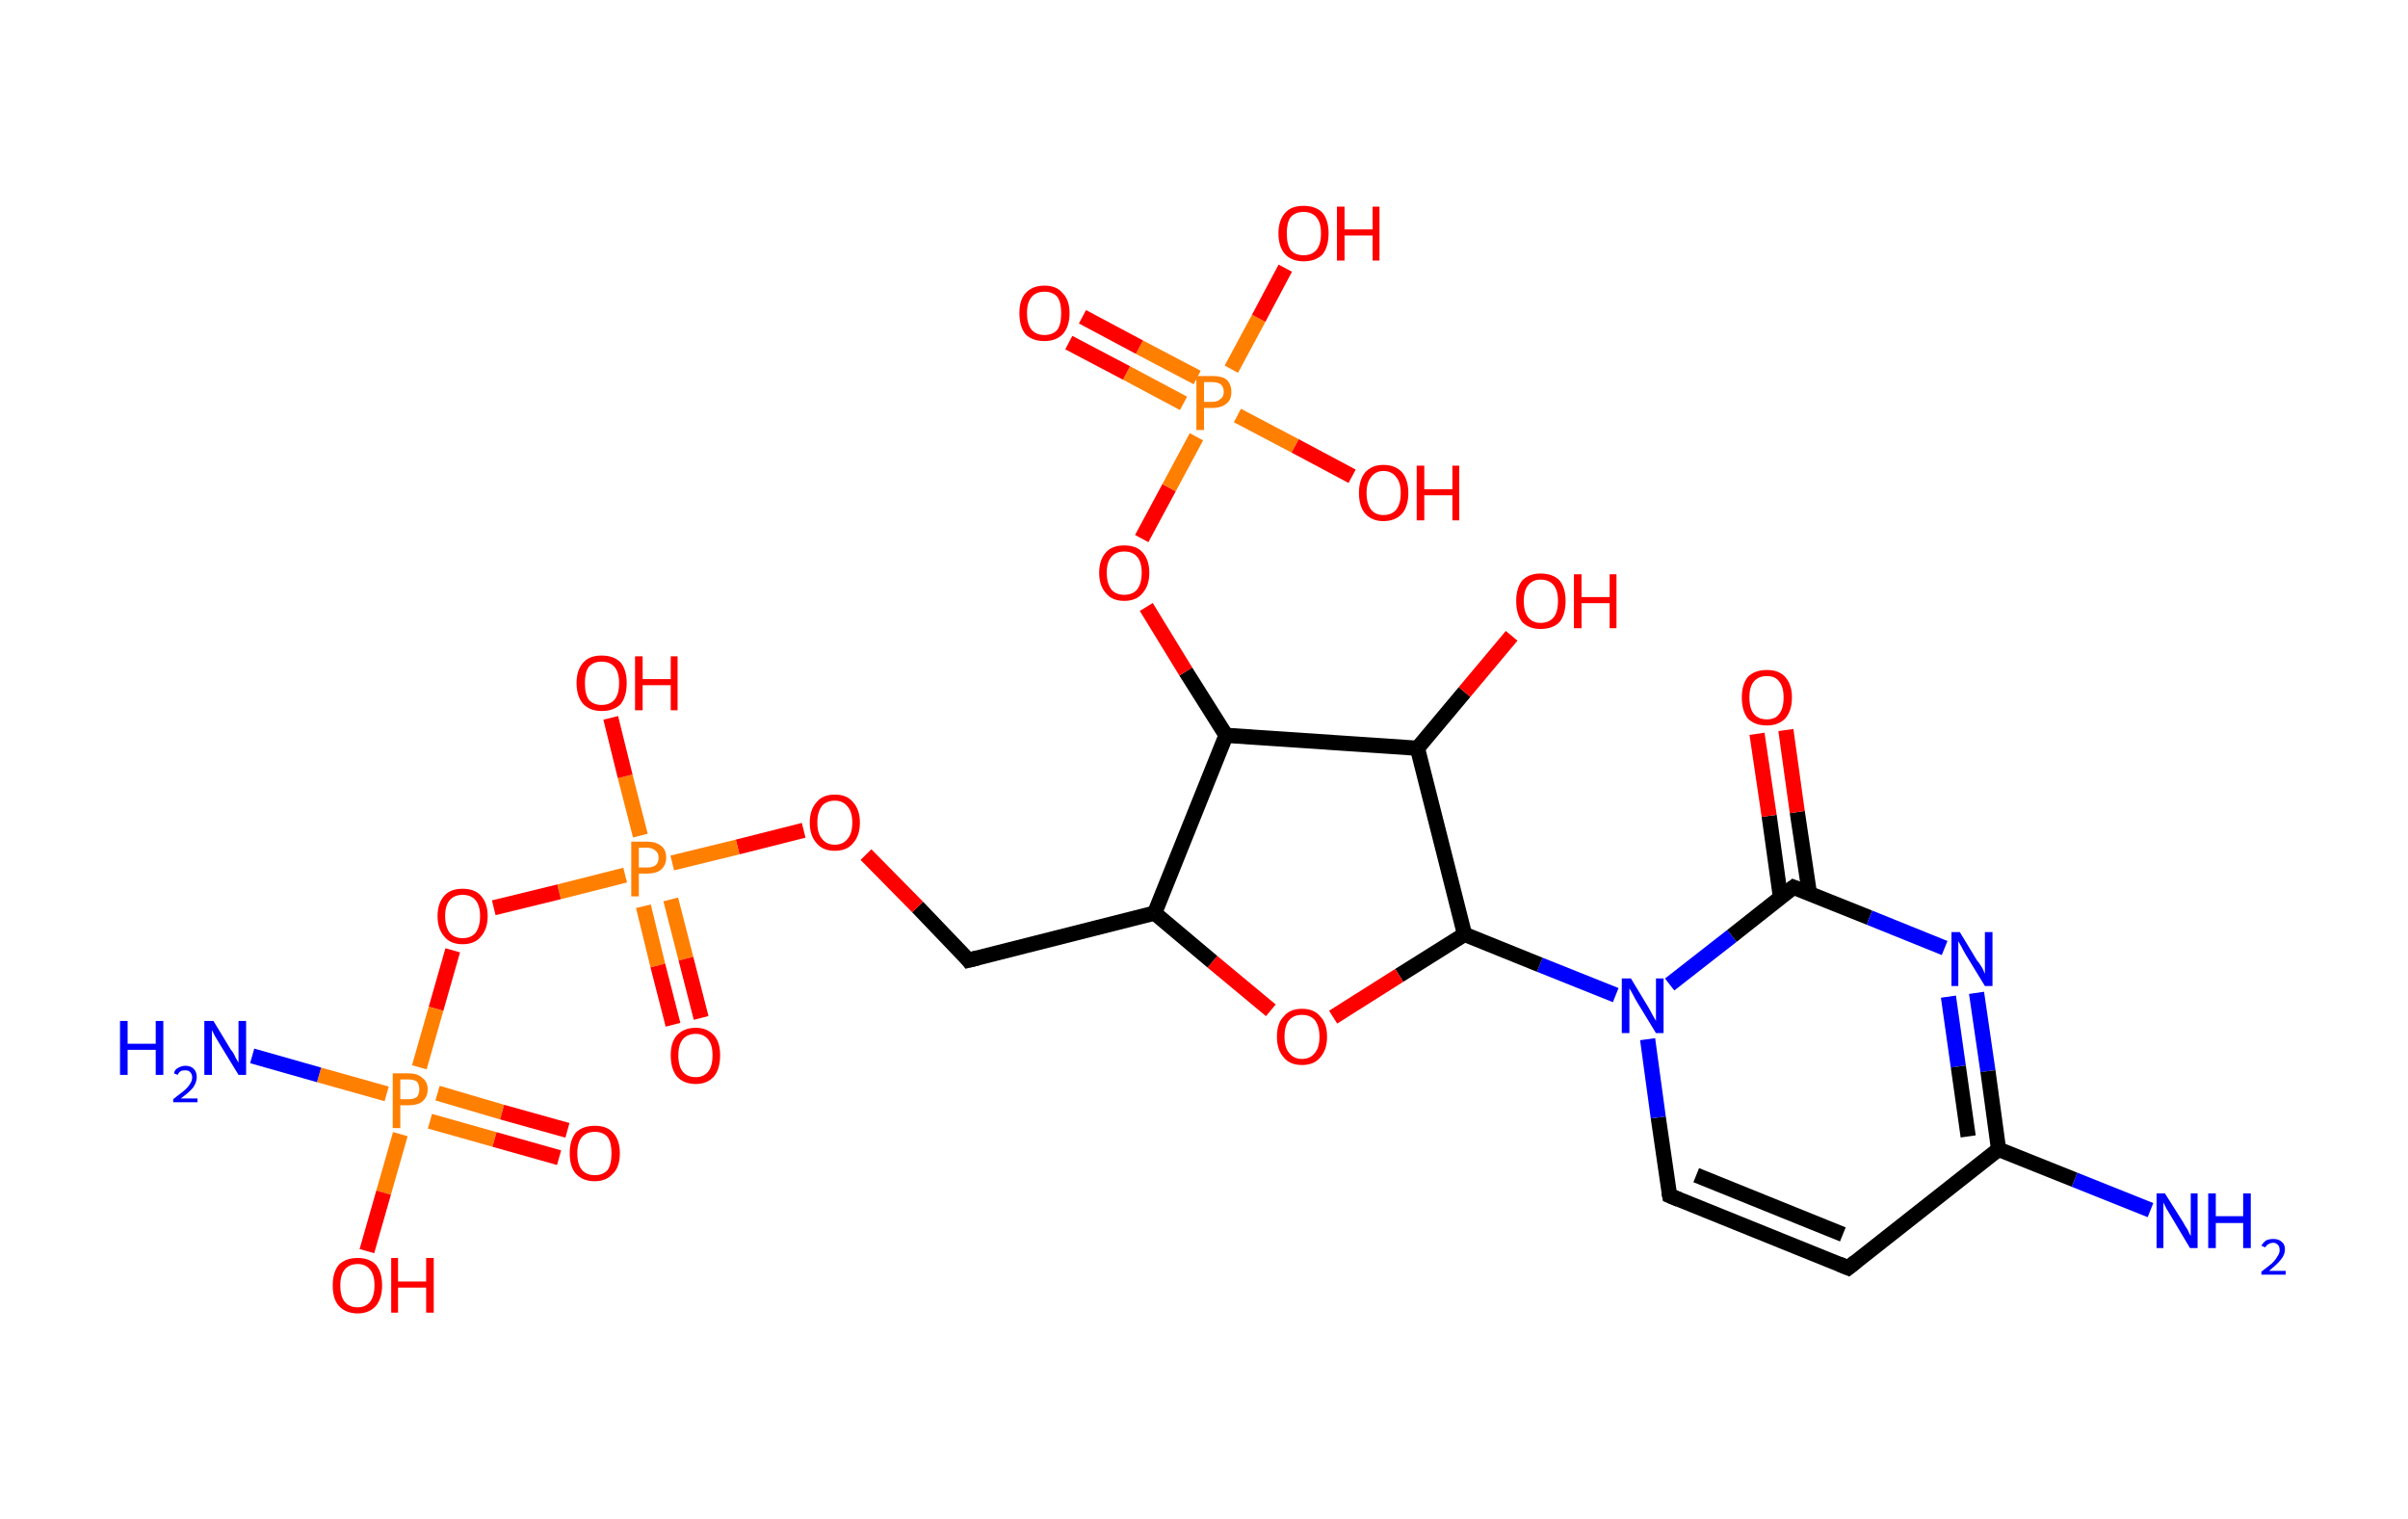 <?xml version='1.0' encoding='ASCII' standalone='yes'?>
<svg xmlns="http://www.w3.org/2000/svg" xmlns:rdkit="http://www.rdkit.org/xml" xmlns:xlink="http://www.w3.org/1999/xlink" version="1.1" baseProfile="full" xml:space="preserve" width="317px" height="200px" viewBox="0 0 317 200">
<!-- END OF HEADER -->
<rect style="opacity:1.0;fill:#FFFFFF;stroke:none" width="317.0" height="200.0" x="0.0" y="0.0"> </rect>
<path class="bond-0 atom-0 atom-1" d="M 283.1,159.3 L 273.1,155.3" style="fill:none;fill-rule:evenodd;stroke:#0000FF;stroke-width:2.0px;stroke-linecap:butt;stroke-linejoin:miter;stroke-opacity:1"/>
<path class="bond-0 atom-0 atom-1" d="M 273.1,155.3 L 263.1,151.3" style="fill:none;fill-rule:evenodd;stroke:#000000;stroke-width:2.0px;stroke-linecap:butt;stroke-linejoin:miter;stroke-opacity:1"/>
<path class="bond-1 atom-1 atom-2" d="M 263.1,151.3 L 243.3,166.9" style="fill:none;fill-rule:evenodd;stroke:#000000;stroke-width:2.0px;stroke-linecap:butt;stroke-linejoin:miter;stroke-opacity:1"/>
<path class="bond-2 atom-2 atom-3" d="M 243.3,166.9 L 219.8,157.4" style="fill:none;fill-rule:evenodd;stroke:#000000;stroke-width:2.0px;stroke-linecap:butt;stroke-linejoin:miter;stroke-opacity:1"/>
<path class="bond-2 atom-2 atom-3" d="M 242.6,162.5 L 223.3,154.7" style="fill:none;fill-rule:evenodd;stroke:#000000;stroke-width:2.0px;stroke-linecap:butt;stroke-linejoin:miter;stroke-opacity:1"/>
<path class="bond-3 atom-3 atom-4" d="M 219.8,157.4 L 218.3,147.1" style="fill:none;fill-rule:evenodd;stroke:#000000;stroke-width:2.0px;stroke-linecap:butt;stroke-linejoin:miter;stroke-opacity:1"/>
<path class="bond-3 atom-3 atom-4" d="M 218.3,147.1 L 216.9,136.8" style="fill:none;fill-rule:evenodd;stroke:#0000FF;stroke-width:2.0px;stroke-linecap:butt;stroke-linejoin:miter;stroke-opacity:1"/>
<path class="bond-4 atom-4 atom-5" d="M 212.7,131.0 L 202.7,127.0" style="fill:none;fill-rule:evenodd;stroke:#0000FF;stroke-width:2.0px;stroke-linecap:butt;stroke-linejoin:miter;stroke-opacity:1"/>
<path class="bond-4 atom-4 atom-5" d="M 202.7,127.0 L 192.8,123.0" style="fill:none;fill-rule:evenodd;stroke:#000000;stroke-width:2.0px;stroke-linecap:butt;stroke-linejoin:miter;stroke-opacity:1"/>
<path class="bond-5 atom-5 atom-6" d="M 192.8,123.0 L 184.2,128.4" style="fill:none;fill-rule:evenodd;stroke:#000000;stroke-width:2.0px;stroke-linecap:butt;stroke-linejoin:miter;stroke-opacity:1"/>
<path class="bond-5 atom-5 atom-6" d="M 184.2,128.4 L 175.5,133.9" style="fill:none;fill-rule:evenodd;stroke:#FF0000;stroke-width:2.0px;stroke-linecap:butt;stroke-linejoin:miter;stroke-opacity:1"/>
<path class="bond-6 atom-6 atom-7" d="M 167.3,133.0 L 159.6,126.6" style="fill:none;fill-rule:evenodd;stroke:#FF0000;stroke-width:2.0px;stroke-linecap:butt;stroke-linejoin:miter;stroke-opacity:1"/>
<path class="bond-6 atom-6 atom-7" d="M 159.6,126.6 L 152.0,120.2" style="fill:none;fill-rule:evenodd;stroke:#000000;stroke-width:2.0px;stroke-linecap:butt;stroke-linejoin:miter;stroke-opacity:1"/>
<path class="bond-7 atom-7 atom-8" d="M 152.0,120.2 L 127.5,126.4" style="fill:none;fill-rule:evenodd;stroke:#000000;stroke-width:2.0px;stroke-linecap:butt;stroke-linejoin:miter;stroke-opacity:1"/>
<path class="bond-8 atom-8 atom-9" d="M 127.5,126.4 L 120.8,119.4" style="fill:none;fill-rule:evenodd;stroke:#000000;stroke-width:2.0px;stroke-linecap:butt;stroke-linejoin:miter;stroke-opacity:1"/>
<path class="bond-8 atom-8 atom-9" d="M 120.8,119.4 L 114.0,112.5" style="fill:none;fill-rule:evenodd;stroke:#FF0000;stroke-width:2.0px;stroke-linecap:butt;stroke-linejoin:miter;stroke-opacity:1"/>
<path class="bond-9 atom-9 atom-10" d="M 105.8,109.3 L 97.1,111.5" style="fill:none;fill-rule:evenodd;stroke:#FF0000;stroke-width:2.0px;stroke-linecap:butt;stroke-linejoin:miter;stroke-opacity:1"/>
<path class="bond-9 atom-9 atom-10" d="M 97.1,111.5 L 88.5,113.6" style="fill:none;fill-rule:evenodd;stroke:#FF7F00;stroke-width:2.0px;stroke-linecap:butt;stroke-linejoin:miter;stroke-opacity:1"/>
<path class="bond-10 atom-10 atom-11" d="M 84.7,119.3 L 86.6,127.1" style="fill:none;fill-rule:evenodd;stroke:#FF7F00;stroke-width:2.0px;stroke-linecap:butt;stroke-linejoin:miter;stroke-opacity:1"/>
<path class="bond-10 atom-10 atom-11" d="M 86.6,127.1 L 88.6,134.9" style="fill:none;fill-rule:evenodd;stroke:#FF0000;stroke-width:2.0px;stroke-linecap:butt;stroke-linejoin:miter;stroke-opacity:1"/>
<path class="bond-10 atom-10 atom-11" d="M 88.3,118.4 L 90.3,126.2" style="fill:none;fill-rule:evenodd;stroke:#FF7F00;stroke-width:2.0px;stroke-linecap:butt;stroke-linejoin:miter;stroke-opacity:1"/>
<path class="bond-10 atom-10 atom-11" d="M 90.3,126.2 L 92.3,134.0" style="fill:none;fill-rule:evenodd;stroke:#FF0000;stroke-width:2.0px;stroke-linecap:butt;stroke-linejoin:miter;stroke-opacity:1"/>
<path class="bond-11 atom-10 atom-12" d="M 84.3,110.0 L 82.3,102.2" style="fill:none;fill-rule:evenodd;stroke:#FF7F00;stroke-width:2.0px;stroke-linecap:butt;stroke-linejoin:miter;stroke-opacity:1"/>
<path class="bond-11 atom-10 atom-12" d="M 82.3,102.2 L 80.4,94.5" style="fill:none;fill-rule:evenodd;stroke:#FF0000;stroke-width:2.0px;stroke-linecap:butt;stroke-linejoin:miter;stroke-opacity:1"/>
<path class="bond-12 atom-10 atom-13" d="M 82.3,115.2 L 73.6,117.4" style="fill:none;fill-rule:evenodd;stroke:#FF7F00;stroke-width:2.0px;stroke-linecap:butt;stroke-linejoin:miter;stroke-opacity:1"/>
<path class="bond-12 atom-10 atom-13" d="M 73.6,117.4 L 65.0,119.5" style="fill:none;fill-rule:evenodd;stroke:#FF0000;stroke-width:2.0px;stroke-linecap:butt;stroke-linejoin:miter;stroke-opacity:1"/>
<path class="bond-13 atom-13 atom-14" d="M 59.6,125.1 L 57.4,132.8" style="fill:none;fill-rule:evenodd;stroke:#FF0000;stroke-width:2.0px;stroke-linecap:butt;stroke-linejoin:miter;stroke-opacity:1"/>
<path class="bond-13 atom-13 atom-14" d="M 57.4,132.8 L 55.2,140.5" style="fill:none;fill-rule:evenodd;stroke:#FF7F00;stroke-width:2.0px;stroke-linecap:butt;stroke-linejoin:miter;stroke-opacity:1"/>
<path class="bond-14 atom-14 atom-15" d="M 50.9,144.0 L 42.0,141.5" style="fill:none;fill-rule:evenodd;stroke:#FF7F00;stroke-width:2.0px;stroke-linecap:butt;stroke-linejoin:miter;stroke-opacity:1"/>
<path class="bond-14 atom-14 atom-15" d="M 42.0,141.5 L 33.2,139.0" style="fill:none;fill-rule:evenodd;stroke:#0000FF;stroke-width:2.0px;stroke-linecap:butt;stroke-linejoin:miter;stroke-opacity:1"/>
<path class="bond-15 atom-14 atom-16" d="M 56.6,147.6 L 65.1,150.0" style="fill:none;fill-rule:evenodd;stroke:#FF7F00;stroke-width:2.0px;stroke-linecap:butt;stroke-linejoin:miter;stroke-opacity:1"/>
<path class="bond-15 atom-14 atom-16" d="M 65.1,150.0 L 73.6,152.4" style="fill:none;fill-rule:evenodd;stroke:#FF0000;stroke-width:2.0px;stroke-linecap:butt;stroke-linejoin:miter;stroke-opacity:1"/>
<path class="bond-15 atom-14 atom-16" d="M 57.6,143.9 L 66.1,146.4" style="fill:none;fill-rule:evenodd;stroke:#FF7F00;stroke-width:2.0px;stroke-linecap:butt;stroke-linejoin:miter;stroke-opacity:1"/>
<path class="bond-15 atom-14 atom-16" d="M 66.1,146.4 L 74.7,148.8" style="fill:none;fill-rule:evenodd;stroke:#FF0000;stroke-width:2.0px;stroke-linecap:butt;stroke-linejoin:miter;stroke-opacity:1"/>
<path class="bond-16 atom-14 atom-17" d="M 52.7,149.3 L 50.5,157.0" style="fill:none;fill-rule:evenodd;stroke:#FF7F00;stroke-width:2.0px;stroke-linecap:butt;stroke-linejoin:miter;stroke-opacity:1"/>
<path class="bond-16 atom-14 atom-17" d="M 50.5,157.0 L 48.3,164.7" style="fill:none;fill-rule:evenodd;stroke:#FF0000;stroke-width:2.0px;stroke-linecap:butt;stroke-linejoin:miter;stroke-opacity:1"/>
<path class="bond-17 atom-7 atom-18" d="M 152.0,120.2 L 161.4,96.8" style="fill:none;fill-rule:evenodd;stroke:#000000;stroke-width:2.0px;stroke-linecap:butt;stroke-linejoin:miter;stroke-opacity:1"/>
<path class="bond-18 atom-18 atom-19" d="M 161.4,96.8 L 156.1,88.4" style="fill:none;fill-rule:evenodd;stroke:#000000;stroke-width:2.0px;stroke-linecap:butt;stroke-linejoin:miter;stroke-opacity:1"/>
<path class="bond-18 atom-18 atom-19" d="M 156.1,88.4 L 150.9,79.9" style="fill:none;fill-rule:evenodd;stroke:#FF0000;stroke-width:2.0px;stroke-linecap:butt;stroke-linejoin:miter;stroke-opacity:1"/>
<path class="bond-19 atom-19 atom-20" d="M 150.3,70.9 L 153.9,64.2" style="fill:none;fill-rule:evenodd;stroke:#FF0000;stroke-width:2.0px;stroke-linecap:butt;stroke-linejoin:miter;stroke-opacity:1"/>
<path class="bond-19 atom-19 atom-20" d="M 153.9,64.2 L 157.5,57.5" style="fill:none;fill-rule:evenodd;stroke:#FF7F00;stroke-width:2.0px;stroke-linecap:butt;stroke-linejoin:miter;stroke-opacity:1"/>
<path class="bond-20 atom-20 atom-21" d="M 157.6,49.7 L 150.0,45.7" style="fill:none;fill-rule:evenodd;stroke:#FF7F00;stroke-width:2.0px;stroke-linecap:butt;stroke-linejoin:miter;stroke-opacity:1"/>
<path class="bond-20 atom-20 atom-21" d="M 150.0,45.7 L 142.5,41.7" style="fill:none;fill-rule:evenodd;stroke:#FF0000;stroke-width:2.0px;stroke-linecap:butt;stroke-linejoin:miter;stroke-opacity:1"/>
<path class="bond-20 atom-20 atom-21" d="M 155.8,53.1 L 148.3,49.1" style="fill:none;fill-rule:evenodd;stroke:#FF7F00;stroke-width:2.0px;stroke-linecap:butt;stroke-linejoin:miter;stroke-opacity:1"/>
<path class="bond-20 atom-20 atom-21" d="M 148.3,49.1 L 140.7,45.1" style="fill:none;fill-rule:evenodd;stroke:#FF0000;stroke-width:2.0px;stroke-linecap:butt;stroke-linejoin:miter;stroke-opacity:1"/>
<path class="bond-21 atom-20 atom-22" d="M 162.9,54.7 L 170.5,58.7" style="fill:none;fill-rule:evenodd;stroke:#FF7F00;stroke-width:2.0px;stroke-linecap:butt;stroke-linejoin:miter;stroke-opacity:1"/>
<path class="bond-21 atom-20 atom-22" d="M 170.5,58.7 L 178.0,62.7" style="fill:none;fill-rule:evenodd;stroke:#FF0000;stroke-width:2.0px;stroke-linecap:butt;stroke-linejoin:miter;stroke-opacity:1"/>
<path class="bond-22 atom-20 atom-23" d="M 162.1,48.6 L 165.7,41.9" style="fill:none;fill-rule:evenodd;stroke:#FF7F00;stroke-width:2.0px;stroke-linecap:butt;stroke-linejoin:miter;stroke-opacity:1"/>
<path class="bond-22 atom-20 atom-23" d="M 165.7,41.9 L 169.2,35.3" style="fill:none;fill-rule:evenodd;stroke:#FF0000;stroke-width:2.0px;stroke-linecap:butt;stroke-linejoin:miter;stroke-opacity:1"/>
<path class="bond-23 atom-18 atom-24" d="M 161.4,96.8 L 186.6,98.5" style="fill:none;fill-rule:evenodd;stroke:#000000;stroke-width:2.0px;stroke-linecap:butt;stroke-linejoin:miter;stroke-opacity:1"/>
<path class="bond-24 atom-24 atom-25" d="M 186.6,98.5 L 192.8,91.1" style="fill:none;fill-rule:evenodd;stroke:#000000;stroke-width:2.0px;stroke-linecap:butt;stroke-linejoin:miter;stroke-opacity:1"/>
<path class="bond-24 atom-24 atom-25" d="M 192.8,91.1 L 199.0,83.7" style="fill:none;fill-rule:evenodd;stroke:#FF0000;stroke-width:2.0px;stroke-linecap:butt;stroke-linejoin:miter;stroke-opacity:1"/>
<path class="bond-25 atom-4 atom-26" d="M 219.8,129.6 L 228.0,123.2" style="fill:none;fill-rule:evenodd;stroke:#0000FF;stroke-width:2.0px;stroke-linecap:butt;stroke-linejoin:miter;stroke-opacity:1"/>
<path class="bond-25 atom-4 atom-26" d="M 228.0,123.2 L 236.1,116.8" style="fill:none;fill-rule:evenodd;stroke:#000000;stroke-width:2.0px;stroke-linecap:butt;stroke-linejoin:miter;stroke-opacity:1"/>
<path class="bond-26 atom-26 atom-27" d="M 238.2,117.6 L 236.6,106.9" style="fill:none;fill-rule:evenodd;stroke:#000000;stroke-width:2.0px;stroke-linecap:butt;stroke-linejoin:miter;stroke-opacity:1"/>
<path class="bond-26 atom-26 atom-27" d="M 236.6,106.9 L 235.1,96.1" style="fill:none;fill-rule:evenodd;stroke:#FF0000;stroke-width:2.0px;stroke-linecap:butt;stroke-linejoin:miter;stroke-opacity:1"/>
<path class="bond-26 atom-26 atom-27" d="M 234.4,118.2 L 232.9,107.4" style="fill:none;fill-rule:evenodd;stroke:#000000;stroke-width:2.0px;stroke-linecap:butt;stroke-linejoin:miter;stroke-opacity:1"/>
<path class="bond-26 atom-26 atom-27" d="M 232.9,107.4 L 231.3,96.6" style="fill:none;fill-rule:evenodd;stroke:#FF0000;stroke-width:2.0px;stroke-linecap:butt;stroke-linejoin:miter;stroke-opacity:1"/>
<path class="bond-27 atom-26 atom-28" d="M 236.1,116.8 L 246.1,120.8" style="fill:none;fill-rule:evenodd;stroke:#000000;stroke-width:2.0px;stroke-linecap:butt;stroke-linejoin:miter;stroke-opacity:1"/>
<path class="bond-27 atom-26 atom-28" d="M 246.1,120.8 L 256.0,124.8" style="fill:none;fill-rule:evenodd;stroke:#0000FF;stroke-width:2.0px;stroke-linecap:butt;stroke-linejoin:miter;stroke-opacity:1"/>
<path class="bond-28 atom-28 atom-1" d="M 260.2,130.7 L 261.7,141.0" style="fill:none;fill-rule:evenodd;stroke:#0000FF;stroke-width:2.0px;stroke-linecap:butt;stroke-linejoin:miter;stroke-opacity:1"/>
<path class="bond-28 atom-28 atom-1" d="M 261.7,141.0 L 263.1,151.3" style="fill:none;fill-rule:evenodd;stroke:#000000;stroke-width:2.0px;stroke-linecap:butt;stroke-linejoin:miter;stroke-opacity:1"/>
<path class="bond-28 atom-28 atom-1" d="M 256.5,131.2 L 257.8,140.4" style="fill:none;fill-rule:evenodd;stroke:#0000FF;stroke-width:2.0px;stroke-linecap:butt;stroke-linejoin:miter;stroke-opacity:1"/>
<path class="bond-28 atom-28 atom-1" d="M 257.8,140.4 L 259.1,149.6" style="fill:none;fill-rule:evenodd;stroke:#000000;stroke-width:2.0px;stroke-linecap:butt;stroke-linejoin:miter;stroke-opacity:1"/>
<path class="bond-29 atom-24 atom-5" d="M 186.6,98.5 L 192.8,123.0" style="fill:none;fill-rule:evenodd;stroke:#000000;stroke-width:2.0px;stroke-linecap:butt;stroke-linejoin:miter;stroke-opacity:1"/>
<path d="M 244.3,166.1 L 243.3,166.9 L 242.1,166.4" style="fill:none;stroke:#000000;stroke-width:2.0px;stroke-linecap:butt;stroke-linejoin:miter;stroke-opacity:1;"/>
<path d="M 221.0,157.9 L 219.8,157.4 L 219.7,156.9" style="fill:none;stroke:#000000;stroke-width:2.0px;stroke-linecap:butt;stroke-linejoin:miter;stroke-opacity:1;"/>
<path d="M 128.7,126.1 L 127.5,126.4 L 127.2,126.0" style="fill:none;stroke:#000000;stroke-width:2.0px;stroke-linecap:butt;stroke-linejoin:miter;stroke-opacity:1;"/>
<path d="M 235.7,117.1 L 236.1,116.8 L 236.6,117.0" style="fill:none;stroke:#000000;stroke-width:2.0px;stroke-linecap:butt;stroke-linejoin:miter;stroke-opacity:1;"/>
<path class="atom-0" d="M 285.0 157.1 L 287.4 160.9 Q 287.6 161.3, 288.0 161.9 Q 288.3 162.6, 288.4 162.7 L 288.4 157.1 L 289.3 157.1 L 289.3 164.3 L 288.3 164.3 L 285.8 160.1 Q 285.5 159.6, 285.2 159.1 Q 284.9 158.5, 284.8 158.3 L 284.8 164.3 L 283.9 164.3 L 283.9 157.1 L 285.0 157.1 " fill="#0000FF"/>
<path class="atom-0" d="M 290.7 157.1 L 291.7 157.1 L 291.7 160.1 L 295.3 160.1 L 295.3 157.1 L 296.3 157.1 L 296.3 164.3 L 295.3 164.3 L 295.3 161.0 L 291.7 161.0 L 291.7 164.3 L 290.7 164.3 L 290.7 157.1 " fill="#0000FF"/>
<path class="atom-0" d="M 297.7 164.0 Q 297.9 163.6, 298.3 163.3 Q 298.7 163.1, 299.3 163.1 Q 300.0 163.1, 300.4 163.5 Q 300.8 163.8, 300.8 164.5 Q 300.8 165.2, 300.2 165.9 Q 299.7 166.5, 298.7 167.3 L 300.9 167.3 L 300.9 167.8 L 297.7 167.8 L 297.7 167.4 Q 298.5 166.8, 299.1 166.3 Q 299.6 165.8, 299.8 165.4 Q 300.1 165.0, 300.1 164.6 Q 300.1 164.1, 299.9 163.9 Q 299.6 163.6, 299.3 163.6 Q 298.9 163.6, 298.6 163.8 Q 298.4 163.9, 298.2 164.2 L 297.7 164.0 " fill="#0000FF"/>
<path class="atom-4" d="M 214.7 128.8 L 217.0 132.6 Q 217.2 133.0, 217.6 133.7 Q 218.0 134.4, 218.0 134.4 L 218.0 128.8 L 219.0 128.8 L 219.0 136.0 L 218.0 136.0 L 215.5 131.9 Q 215.2 131.4, 214.9 130.8 Q 214.6 130.3, 214.5 130.1 L 214.5 136.0 L 213.5 136.0 L 213.5 128.8 L 214.7 128.8 " fill="#0000FF"/>
<path class="atom-6" d="M 168.1 136.5 Q 168.1 134.7, 169.0 133.8 Q 169.8 132.8, 171.4 132.8 Q 173.0 132.8, 173.8 133.8 Q 174.7 134.7, 174.7 136.5 Q 174.7 138.2, 173.8 139.2 Q 173.0 140.2, 171.4 140.2 Q 169.8 140.2, 169.0 139.2 Q 168.1 138.2, 168.1 136.5 M 171.4 139.4 Q 172.5 139.4, 173.1 138.6 Q 173.7 137.9, 173.7 136.5 Q 173.7 135.1, 173.1 134.3 Q 172.5 133.6, 171.4 133.6 Q 170.3 133.6, 169.7 134.3 Q 169.1 135.0, 169.1 136.5 Q 169.1 137.9, 169.7 138.6 Q 170.3 139.4, 171.4 139.4 " fill="#FF0000"/>
<path class="atom-9" d="M 106.6 108.3 Q 106.6 106.6, 107.5 105.6 Q 108.3 104.6, 109.9 104.6 Q 111.5 104.6, 112.3 105.6 Q 113.2 106.6, 113.2 108.3 Q 113.2 110.0, 112.3 111.0 Q 111.5 112.0, 109.9 112.0 Q 108.3 112.0, 107.5 111.0 Q 106.6 110.0, 106.6 108.3 M 109.9 111.2 Q 111.0 111.2, 111.6 110.4 Q 112.2 109.7, 112.2 108.3 Q 112.2 106.9, 111.6 106.2 Q 111.0 105.4, 109.9 105.4 Q 108.8 105.4, 108.2 106.1 Q 107.6 106.9, 107.6 108.3 Q 107.6 109.7, 108.2 110.4 Q 108.8 111.2, 109.9 111.2 " fill="#FF0000"/>
<path class="atom-10" d="M 85.2 110.8 Q 86.4 110.8, 87.1 111.4 Q 87.7 111.9, 87.7 112.9 Q 87.7 113.9, 87.0 114.5 Q 86.4 115.0, 85.2 115.0 L 84.1 115.0 L 84.1 118.0 L 83.1 118.0 L 83.1 110.8 L 85.2 110.8 M 85.2 114.2 Q 85.9 114.2, 86.3 113.9 Q 86.7 113.6, 86.7 112.9 Q 86.7 112.3, 86.3 112.0 Q 85.9 111.6, 85.2 111.6 L 84.1 111.6 L 84.1 114.2 L 85.2 114.2 " fill="#FF7F00"/>
<path class="atom-11" d="M 88.3 138.9 Q 88.3 137.2, 89.1 136.3 Q 90.0 135.3, 91.6 135.3 Q 93.1 135.3, 94.0 136.3 Q 94.8 137.2, 94.8 138.9 Q 94.8 140.7, 94.0 141.7 Q 93.1 142.7, 91.6 142.7 Q 90.0 142.7, 89.1 141.7 Q 88.3 140.7, 88.3 138.9 M 91.6 141.8 Q 92.6 141.8, 93.2 141.1 Q 93.8 140.4, 93.8 138.9 Q 93.8 137.5, 93.2 136.8 Q 92.6 136.1, 91.6 136.1 Q 90.5 136.1, 89.9 136.8 Q 89.3 137.5, 89.3 138.9 Q 89.3 140.4, 89.9 141.1 Q 90.5 141.8, 91.6 141.8 " fill="#FF0000"/>
<path class="atom-12" d="M 75.9 89.9 Q 75.9 88.2, 76.8 87.2 Q 77.6 86.3, 79.2 86.3 Q 80.8 86.3, 81.7 87.2 Q 82.5 88.2, 82.5 89.9 Q 82.5 91.7, 81.7 92.7 Q 80.8 93.6, 79.2 93.6 Q 77.7 93.6, 76.8 92.7 Q 75.9 91.7, 75.9 89.9 M 79.2 92.8 Q 80.3 92.8, 80.9 92.1 Q 81.5 91.4, 81.5 89.9 Q 81.5 88.5, 80.9 87.8 Q 80.3 87.1, 79.2 87.1 Q 78.1 87.1, 77.5 87.8 Q 77.0 88.5, 77.0 89.9 Q 77.0 91.4, 77.5 92.1 Q 78.1 92.8, 79.2 92.8 " fill="#FF0000"/>
<path class="atom-12" d="M 83.6 86.4 L 84.6 86.4 L 84.6 89.4 L 88.3 89.4 L 88.3 86.4 L 89.2 86.4 L 89.2 93.5 L 88.3 93.5 L 88.3 90.2 L 84.6 90.2 L 84.6 93.5 L 83.6 93.5 L 83.6 86.4 " fill="#FF0000"/>
<path class="atom-13" d="M 57.6 120.6 Q 57.6 118.9, 58.5 117.9 Q 59.3 117.0, 60.9 117.0 Q 62.5 117.0, 63.3 117.9 Q 64.2 118.9, 64.2 120.6 Q 64.2 122.3, 63.3 123.3 Q 62.5 124.3, 60.9 124.3 Q 59.3 124.3, 58.5 123.3 Q 57.6 122.3, 57.6 120.6 M 60.9 123.5 Q 62.0 123.5, 62.6 122.8 Q 63.2 122.0, 63.2 120.6 Q 63.2 119.2, 62.6 118.5 Q 62.0 117.8, 60.9 117.8 Q 59.8 117.8, 59.2 118.5 Q 58.6 119.2, 58.6 120.6 Q 58.6 122.0, 59.2 122.8 Q 59.8 123.5, 60.9 123.5 " fill="#FF0000"/>
<path class="atom-14" d="M 53.8 141.3 Q 55.0 141.3, 55.6 141.9 Q 56.3 142.4, 56.3 143.4 Q 56.3 144.4, 55.6 145.0 Q 55.0 145.5, 53.8 145.5 L 52.7 145.5 L 52.7 148.5 L 51.7 148.5 L 51.7 141.3 L 53.8 141.3 M 53.8 144.7 Q 54.5 144.7, 54.9 144.4 Q 55.2 144.0, 55.2 143.4 Q 55.2 142.8, 54.9 142.4 Q 54.5 142.1, 53.8 142.1 L 52.7 142.1 L 52.7 144.7 L 53.8 144.7 " fill="#FF7F00"/>
<path class="atom-15" d="M 15.8 134.4 L 16.8 134.4 L 16.8 137.4 L 20.5 137.4 L 20.5 134.4 L 21.5 134.4 L 21.5 141.5 L 20.5 141.5 L 20.5 138.2 L 16.8 138.2 L 16.8 141.5 L 15.8 141.5 L 15.8 134.4 " fill="#0000FF"/>
<path class="atom-15" d="M 22.9 141.3 Q 23.0 140.8, 23.4 140.6 Q 23.9 140.3, 24.4 140.3 Q 25.1 140.3, 25.5 140.7 Q 25.9 141.1, 25.9 141.8 Q 25.9 142.5, 25.4 143.2 Q 24.9 143.8, 23.8 144.6 L 26.0 144.6 L 26.0 145.1 L 22.8 145.1 L 22.8 144.7 Q 23.7 144.0, 24.2 143.6 Q 24.8 143.1, 25.0 142.7 Q 25.3 142.3, 25.3 141.8 Q 25.3 141.4, 25.0 141.1 Q 24.8 140.9, 24.4 140.9 Q 24.0 140.9, 23.8 141.0 Q 23.5 141.2, 23.4 141.5 L 22.9 141.3 " fill="#0000FF"/>
<path class="atom-15" d="M 28.1 134.4 L 30.4 138.2 Q 30.7 138.5, 31.0 139.2 Q 31.4 139.9, 31.4 139.9 L 31.4 134.4 L 32.4 134.4 L 32.4 141.5 L 31.4 141.5 L 28.9 137.4 Q 28.6 136.9, 28.3 136.4 Q 28.0 135.8, 27.9 135.6 L 27.9 141.5 L 26.9 141.5 L 26.9 134.4 L 28.1 134.4 " fill="#0000FF"/>
<path class="atom-16" d="M 75.0 151.8 Q 75.0 150.1, 75.8 149.1 Q 76.7 148.2, 78.3 148.2 Q 79.9 148.2, 80.7 149.1 Q 81.6 150.1, 81.6 151.8 Q 81.6 153.6, 80.7 154.5 Q 79.8 155.5, 78.3 155.5 Q 76.7 155.5, 75.8 154.5 Q 75.0 153.6, 75.0 151.8 M 78.3 154.7 Q 79.4 154.7, 80.0 154.0 Q 80.5 153.3, 80.5 151.8 Q 80.5 150.4, 80.0 149.7 Q 79.4 149.0, 78.3 149.0 Q 77.2 149.0, 76.6 149.7 Q 76.0 150.4, 76.0 151.8 Q 76.0 153.3, 76.6 154.0 Q 77.2 154.7, 78.3 154.7 " fill="#FF0000"/>
<path class="atom-17" d="M 43.8 169.2 Q 43.8 167.5, 44.6 166.5 Q 45.5 165.6, 47.1 165.6 Q 48.6 165.6, 49.5 166.5 Q 50.3 167.5, 50.3 169.2 Q 50.3 170.9, 49.5 171.9 Q 48.6 172.9, 47.1 172.9 Q 45.5 172.9, 44.6 171.9 Q 43.8 171.0, 43.8 169.2 M 47.1 172.1 Q 48.1 172.1, 48.7 171.4 Q 49.3 170.6, 49.3 169.2 Q 49.3 167.8, 48.7 167.1 Q 48.1 166.4, 47.1 166.4 Q 46.0 166.4, 45.4 167.1 Q 44.8 167.8, 44.8 169.2 Q 44.8 170.7, 45.4 171.4 Q 46.0 172.1, 47.1 172.1 " fill="#FF0000"/>
<path class="atom-17" d="M 51.5 165.6 L 52.4 165.6 L 52.4 168.7 L 56.1 168.7 L 56.1 165.6 L 57.1 165.6 L 57.1 172.8 L 56.1 172.8 L 56.1 169.5 L 52.4 169.5 L 52.4 172.8 L 51.5 172.8 L 51.5 165.6 " fill="#FF0000"/>
<path class="atom-19" d="M 144.7 75.4 Q 144.7 73.7, 145.6 72.7 Q 146.4 71.8, 148.0 71.8 Q 149.6 71.8, 150.4 72.7 Q 151.3 73.7, 151.3 75.4 Q 151.3 77.1, 150.4 78.1 Q 149.6 79.1, 148.0 79.1 Q 146.4 79.1, 145.6 78.1 Q 144.7 77.1, 144.7 75.4 M 148.0 78.3 Q 149.1 78.3, 149.7 77.6 Q 150.3 76.8, 150.3 75.4 Q 150.3 74.0, 149.7 73.3 Q 149.1 72.6, 148.0 72.6 Q 146.9 72.6, 146.3 73.3 Q 145.7 74.0, 145.7 75.4 Q 145.7 76.8, 146.3 77.6 Q 146.9 78.3, 148.0 78.3 " fill="#FF0000"/>
<path class="atom-20" d="M 159.6 49.5 Q 160.9 49.5, 161.5 50.0 Q 162.1 50.6, 162.1 51.6 Q 162.1 52.6, 161.5 53.1 Q 160.8 53.7, 159.6 53.7 L 158.5 53.7 L 158.5 56.6 L 157.5 56.6 L 157.5 49.5 L 159.6 49.5 M 159.6 52.9 Q 160.3 52.9, 160.7 52.5 Q 161.1 52.2, 161.1 51.6 Q 161.1 50.9, 160.7 50.6 Q 160.3 50.3, 159.6 50.3 L 158.5 50.3 L 158.5 52.9 L 159.6 52.9 " fill="#FF7F00"/>
<path class="atom-21" d="M 134.2 41.2 Q 134.2 39.5, 135.0 38.6 Q 135.9 37.6, 137.5 37.6 Q 139.1 37.6, 139.9 38.6 Q 140.8 39.5, 140.8 41.2 Q 140.8 43.0, 139.9 44.0 Q 139.0 44.9, 137.5 44.9 Q 135.9 44.9, 135.0 44.0 Q 134.2 43.0, 134.2 41.2 M 137.5 44.1 Q 138.6 44.1, 139.2 43.4 Q 139.7 42.7, 139.7 41.2 Q 139.7 39.8, 139.2 39.1 Q 138.6 38.4, 137.5 38.4 Q 136.4 38.4, 135.8 39.1 Q 135.2 39.8, 135.2 41.2 Q 135.2 42.7, 135.8 43.4 Q 136.4 44.1, 137.5 44.1 " fill="#FF0000"/>
<path class="atom-22" d="M 178.9 64.9 Q 178.9 63.2, 179.7 62.2 Q 180.6 61.2, 182.1 61.2 Q 183.7 61.2, 184.6 62.2 Q 185.4 63.2, 185.4 64.9 Q 185.4 66.6, 184.6 67.6 Q 183.7 68.6, 182.1 68.6 Q 180.6 68.6, 179.7 67.6 Q 178.9 66.6, 178.9 64.9 M 182.1 67.8 Q 183.2 67.8, 183.8 67.1 Q 184.4 66.3, 184.4 64.9 Q 184.4 63.5, 183.8 62.8 Q 183.2 62.0, 182.1 62.0 Q 181.1 62.0, 180.5 62.8 Q 179.9 63.5, 179.9 64.9 Q 179.9 66.3, 180.5 67.1 Q 181.1 67.8, 182.1 67.8 " fill="#FF0000"/>
<path class="atom-22" d="M 186.5 61.3 L 187.5 61.3 L 187.5 64.4 L 191.2 64.4 L 191.2 61.3 L 192.1 61.3 L 192.1 68.5 L 191.2 68.5 L 191.2 65.2 L 187.5 65.2 L 187.5 68.5 L 186.5 68.5 L 186.5 61.3 " fill="#FF0000"/>
<path class="atom-23" d="M 168.3 30.7 Q 168.3 29.0, 169.2 28.0 Q 170.0 27.1, 171.6 27.1 Q 173.2 27.1, 174.1 28.0 Q 174.9 29.0, 174.9 30.7 Q 174.9 32.5, 174.1 33.5 Q 173.2 34.4, 171.6 34.4 Q 170.1 34.4, 169.2 33.5 Q 168.3 32.5, 168.3 30.7 M 171.6 33.6 Q 172.7 33.6, 173.3 32.9 Q 173.9 32.2, 173.9 30.7 Q 173.9 29.3, 173.3 28.6 Q 172.7 27.9, 171.6 27.9 Q 170.5 27.9, 169.9 28.6 Q 169.4 29.3, 169.4 30.7 Q 169.4 32.2, 169.9 32.9 Q 170.5 33.6, 171.6 33.6 " fill="#FF0000"/>
<path class="atom-23" d="M 176.0 27.2 L 177.0 27.2 L 177.0 30.2 L 180.7 30.2 L 180.7 27.2 L 181.6 27.2 L 181.6 34.3 L 180.7 34.3 L 180.7 31.0 L 177.0 31.0 L 177.0 34.3 L 176.0 34.3 L 176.0 27.2 " fill="#FF0000"/>
<path class="atom-25" d="M 199.6 79.1 Q 199.6 77.4, 200.4 76.4 Q 201.3 75.5, 202.8 75.5 Q 204.4 75.5, 205.3 76.4 Q 206.1 77.4, 206.1 79.1 Q 206.1 80.9, 205.3 81.9 Q 204.4 82.8, 202.8 82.8 Q 201.3 82.8, 200.4 81.9 Q 199.6 80.9, 199.6 79.1 M 202.8 82.0 Q 203.9 82.0, 204.5 81.3 Q 205.1 80.6, 205.1 79.1 Q 205.1 77.7, 204.5 77.0 Q 203.9 76.3, 202.8 76.3 Q 201.8 76.3, 201.2 77.0 Q 200.6 77.7, 200.6 79.1 Q 200.6 80.6, 201.2 81.3 Q 201.8 82.0, 202.8 82.0 " fill="#FF0000"/>
<path class="atom-25" d="M 207.2 75.6 L 208.2 75.6 L 208.2 78.6 L 211.9 78.6 L 211.9 75.6 L 212.8 75.6 L 212.8 82.7 L 211.9 82.7 L 211.9 79.4 L 208.2 79.4 L 208.2 82.7 L 207.2 82.7 L 207.2 75.6 " fill="#FF0000"/>
<path class="atom-27" d="M 229.3 91.8 Q 229.3 90.1, 230.1 89.1 Q 231.0 88.2, 232.6 88.2 Q 234.2 88.2, 235.0 89.1 Q 235.9 90.1, 235.9 91.8 Q 235.9 93.6, 235.0 94.6 Q 234.1 95.5, 232.6 95.5 Q 231.0 95.5, 230.1 94.6 Q 229.3 93.6, 229.3 91.8 M 232.6 94.7 Q 233.7 94.7, 234.2 94.0 Q 234.8 93.3, 234.8 91.8 Q 234.8 90.4, 234.2 89.7 Q 233.7 89.0, 232.6 89.0 Q 231.5 89.0, 230.9 89.7 Q 230.3 90.4, 230.3 91.8 Q 230.3 93.3, 230.9 94.0 Q 231.5 94.7, 232.6 94.7 " fill="#FF0000"/>
<path class="atom-28" d="M 258.0 122.7 L 260.3 126.5 Q 260.6 126.8, 261.0 127.5 Q 261.3 128.2, 261.3 128.2 L 261.3 122.7 L 262.3 122.7 L 262.3 129.8 L 261.3 129.8 L 258.8 125.7 Q 258.5 125.2, 258.2 124.6 Q 257.9 124.1, 257.8 123.9 L 257.8 129.8 L 256.9 129.8 L 256.9 122.7 L 258.0 122.7 " fill="#0000FF"/>
</svg>
